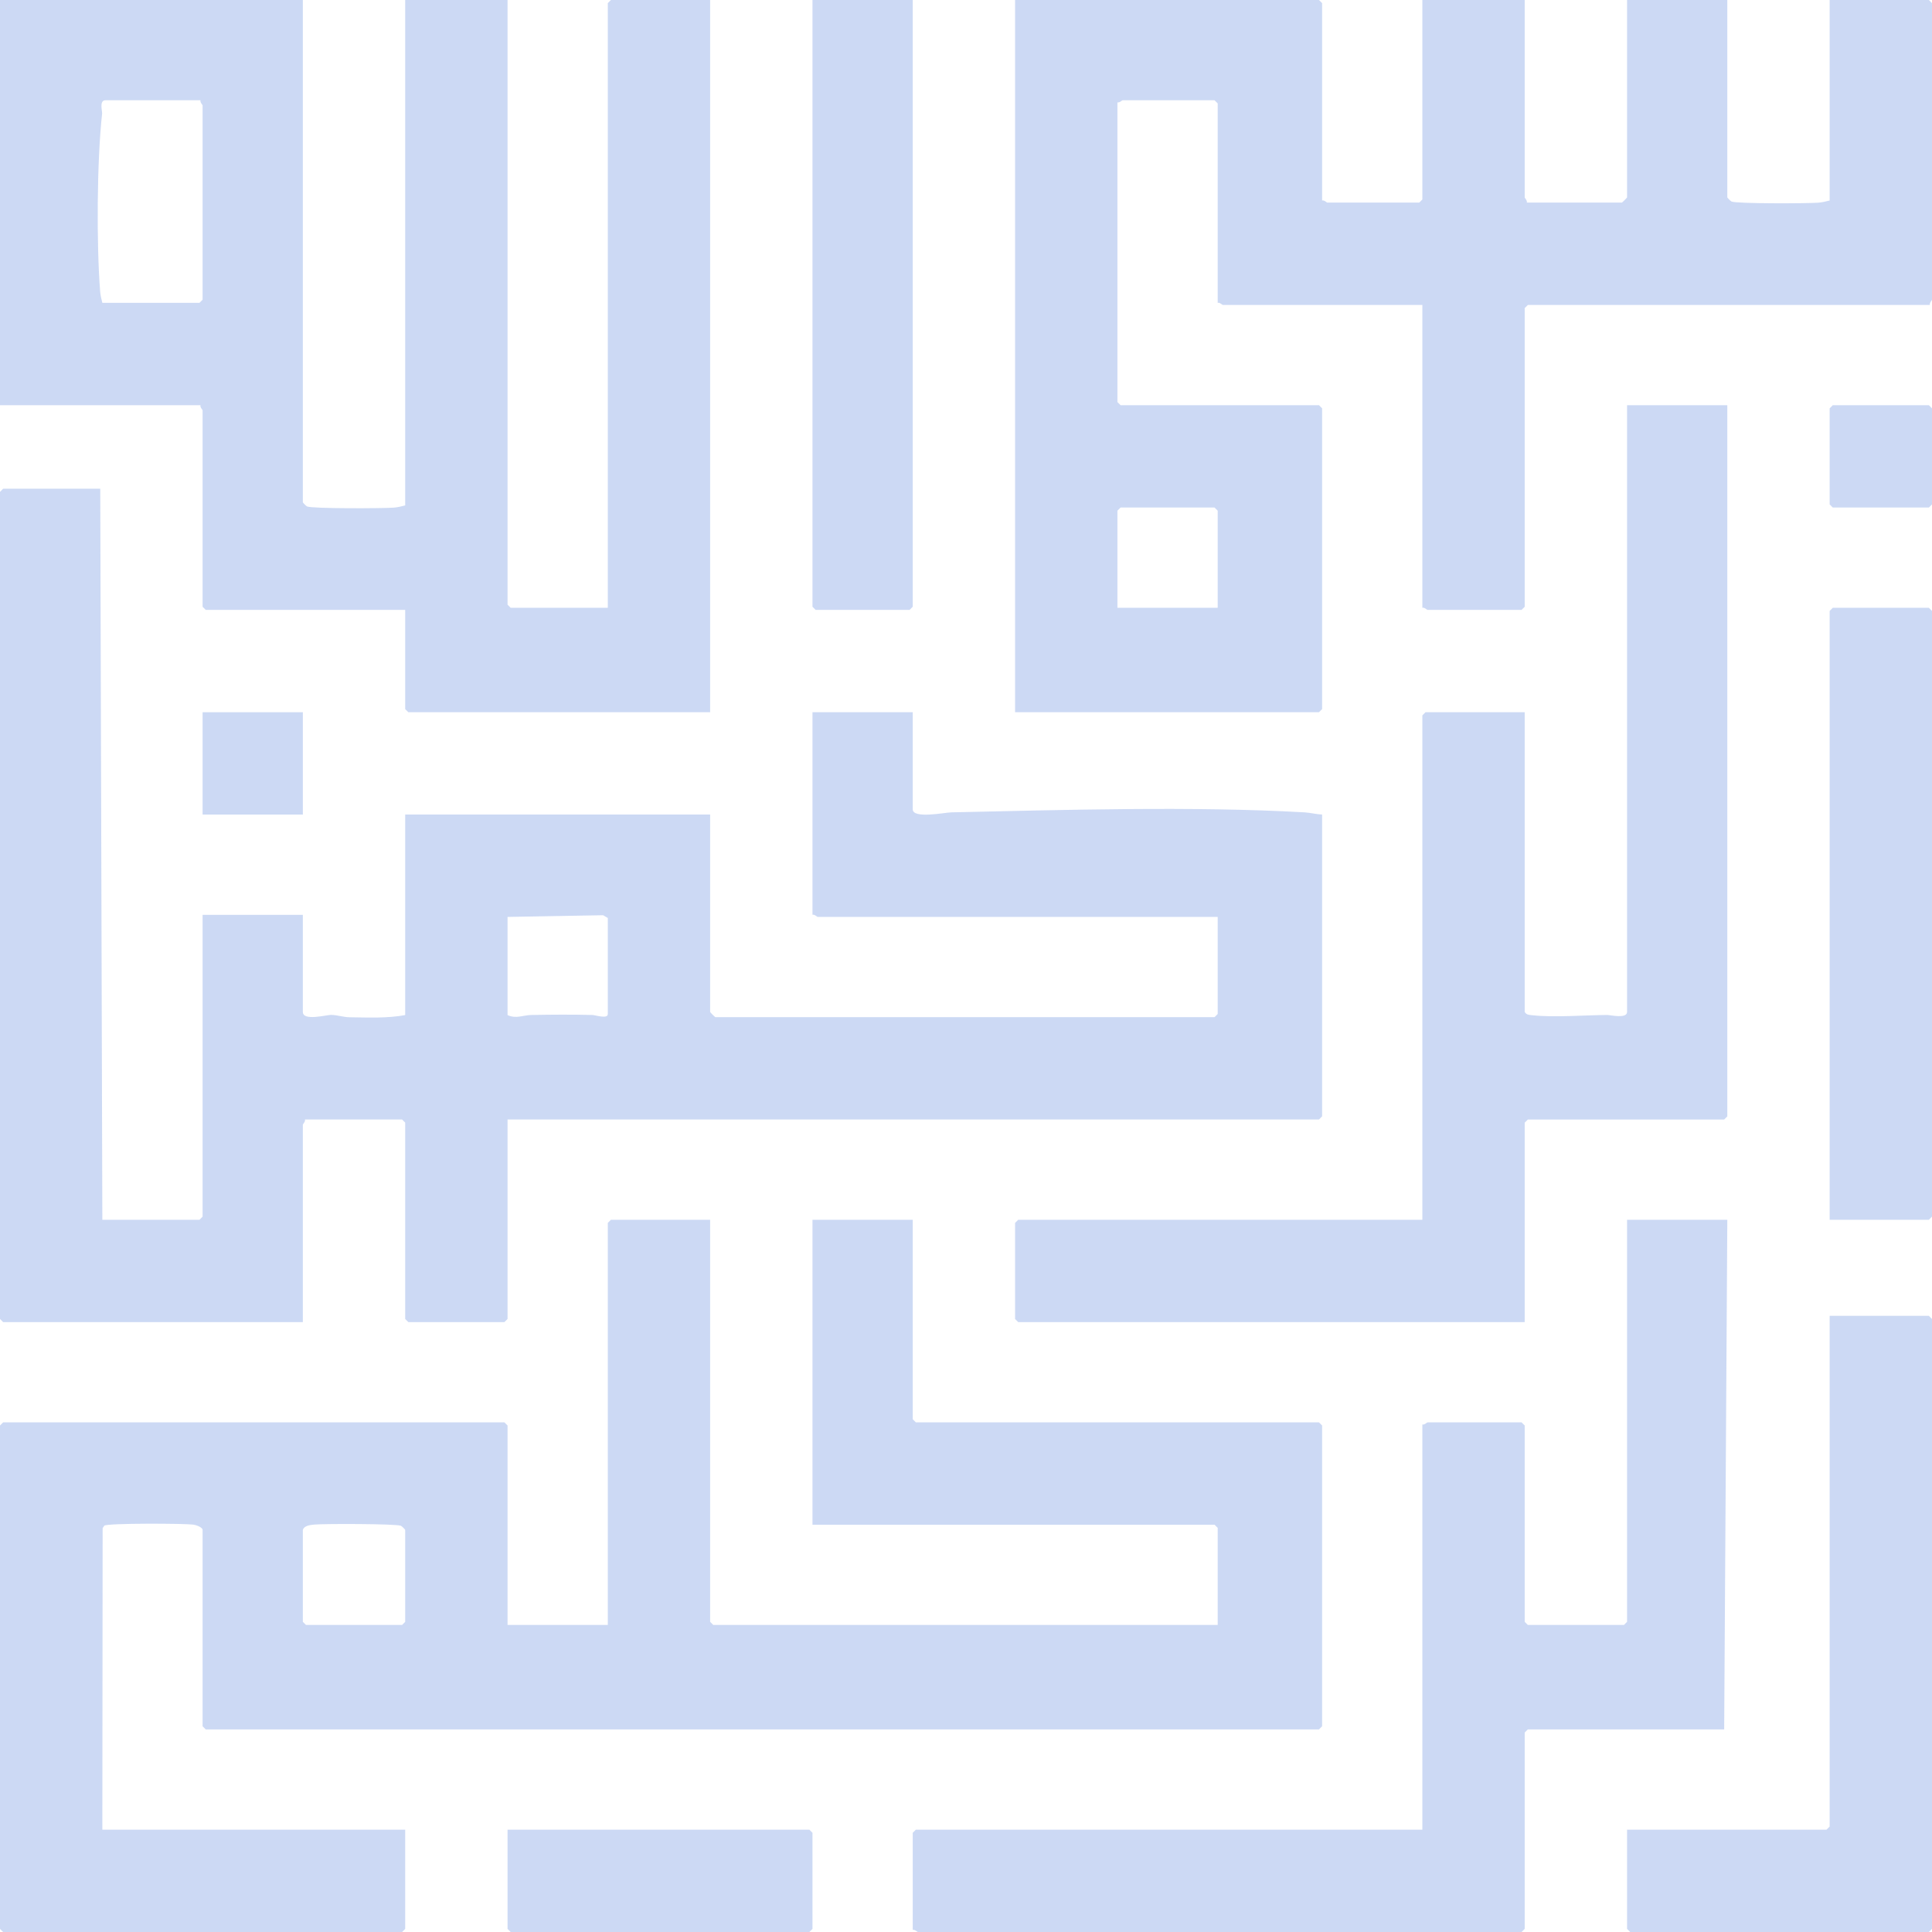 <svg width="213" height="213" viewBox="0 0 213 213" fill="none" xmlns="http://www.w3.org/2000/svg">
<g clip-path="url(#clip0_52_129)">
<path d="M78.292 134.478V178.805L78.637 179.15H134.248V168.443L133.902 168.097H89.575V134.478H100.628V156.469L100.974 156.814H145.416L145.761 157.159V190.318L145.416 190.664H22.682L22.336 190.318V168.673C22.336 168.381 21.616 168.127 21.311 168.086C20.347 167.957 11.903 167.915 11.5 168.199L11.316 168.475L11.283 201.717H44.672V212.655L44.327 213H0.345L0 212.655V157.159L0.345 156.814H55.61L55.956 157.159V179.15H67.009V134.823L67.354 134.478H78.292ZM33.389 168.673V178.805L33.735 179.15H44.327L44.672 178.805V168.673C44.672 168.634 44.318 168.268 44.207 168.217C43.721 167.989 35.703 167.978 34.642 168.083C34.227 168.125 33.523 168.192 33.389 168.673Z" fill="#0044CB" fill-opacity="0.2"/>
<path d="M11.053 53.883L11.283 134.478H21.991L22.336 134.132V100.858H33.389V111.566C33.389 112.604 35.987 111.884 36.498 111.891C37.214 111.902 37.838 112.142 38.559 112.151C40.562 112.178 42.729 112.277 44.672 111.909V89.803H78.292V111.564C78.292 111.605 78.826 112.139 78.868 112.139H133.902L134.248 111.794V101.086H90.151C90.075 101.086 89.801 100.782 89.575 100.856V78.52H100.628V89.227C100.628 90.3 104.156 89.577 104.877 89.561C117.175 89.292 131.652 88.866 143.813 89.561C144.485 89.6 145.098 89.773 145.761 89.803V123.077L145.416 123.423H55.956V145.413L55.61 145.759H45.018L44.672 145.413V123.768L44.327 123.423H33.62C33.693 123.648 33.389 123.922 33.389 123.998V145.759H0.345L0 145.413V54.229L0.345 53.883H11.053ZM55.956 111.911C56.9 112.351 57.644 111.918 58.592 111.9C60.807 111.858 63.076 111.842 65.291 111.9C65.655 111.909 67.009 112.376 67.009 111.796V101.204L66.488 100.902L55.956 101.089V111.911Z" fill="#0044CB" fill-opacity="0.2"/>
<path d="M145.761 22.106C145.987 22.032 146.261 22.336 146.337 22.336H156.469L156.814 21.991V0H168.097V21.761C168.097 21.837 168.401 22.111 168.328 22.336H178.805C178.846 22.336 179.381 21.802 179.381 21.761V0H190.434V21.761C190.434 21.8 190.788 22.166 190.899 22.216C191.438 22.47 199.301 22.438 200.462 22.345C200.906 22.311 201.295 22.21 201.717 22.104V0H212.655L213 0.345V33.044C213 33.12 212.696 33.394 212.77 33.62H168.443L168.097 33.965V66.894L167.752 67.239H157.39C157.314 67.239 157.04 66.935 156.814 67.009V33.62H134.823C134.747 33.62 134.473 33.316 134.248 33.389V11.398L133.902 11.053H123.77C123.694 11.053 123.42 11.357 123.195 11.283V44.327L123.54 44.672H145.416L145.761 45.018V78.177L145.416 78.522H111.911V0H145.416L145.761 0.345V22.106ZM134.248 67.009V56.301L133.902 55.956H123.54L123.195 56.301V67.009H134.248Z" fill="#0044CB" fill-opacity="0.2"/>
<path d="M33.389 0V55.38C33.389 55.419 33.744 55.785 33.854 55.836C34.393 56.089 42.257 56.057 43.417 55.965C43.862 55.93 44.251 55.829 44.672 55.723V0H55.956V66.663L56.301 67.009H67.009V0.345L67.354 0H78.292V78.522H45.018L44.672 78.177V67.239H22.682L22.336 66.894V45.248C22.336 45.172 22.032 44.898 22.106 44.672H0V0H33.389ZM22.106 11.053H11.629C10.91 11.053 11.286 12.271 11.258 12.522C10.684 17.708 10.629 26.884 11.041 32.132C11.076 32.576 11.177 32.965 11.283 33.387H21.991L22.336 33.041V11.629C22.336 11.553 22.032 11.279 22.106 11.053Z" fill="#0044CB" fill-opacity="0.2"/>
<path d="M190.434 44.672V123.079L190.088 123.425H168.443L168.097 123.77V145.761H112.257L111.911 145.416V134.823L112.257 134.478H156.814V78.868L157.159 78.522H168.097V111.566C168.3 111.895 168.556 111.884 168.892 111.923C171.241 112.199 174.718 111.914 177.202 111.9C177.536 111.9 179.381 112.347 179.381 111.566V44.672H190.434Z" fill="#0044CB" fill-opacity="0.2"/>
<path d="M190.434 134.478L190.088 190.664H168.443L168.097 191.009V212.655L167.752 213H101.204C101.128 213 100.854 212.696 100.628 212.77V202.062L100.974 201.717H156.814V157.044C157.04 157.118 157.314 156.814 157.39 156.814H167.752L168.097 157.159V178.805L168.443 179.15H179.035L179.381 178.805V134.478H190.434Z" fill="#0044CB" fill-opacity="0.2"/>
<path d="M179.381 201.717H201.371L201.717 201.371V145.07H212.655L213 145.416V212.655L212.655 213H179.726L179.381 212.655V201.717Z" fill="#0044CB" fill-opacity="0.2"/>
<path d="M201.717 134.478V67.354L202.062 67.009H212.655L213 67.354V134.132L212.655 134.478H201.717Z" fill="#0044CB" fill-opacity="0.2"/>
<path d="M100.628 0V66.894L100.283 67.239H89.921L89.575 66.894V0H100.628Z" fill="#0044CB" fill-opacity="0.2"/>
<path d="M55.956 201.717H89.23L89.575 202.062V212.655L89.23 213H56.301L55.956 212.655V201.717Z" fill="#0044CB" fill-opacity="0.2"/>
<path d="M202.062 44.672H212.655L213 45.018V55.61L212.655 55.956H202.062L201.717 55.61V45.018L202.062 44.672Z" fill="#0044CB" fill-opacity="0.2"/>
<path d="M33.389 78.522H22.336V89.805H33.389V78.522Z" fill="#0044CB" fill-opacity="0.2"/>
</g>
<defs>
<clipPath id="clip0_52_129">
<rect width="213" height="213" fill="white"/>
</clipPath>
</defs>
</svg>
